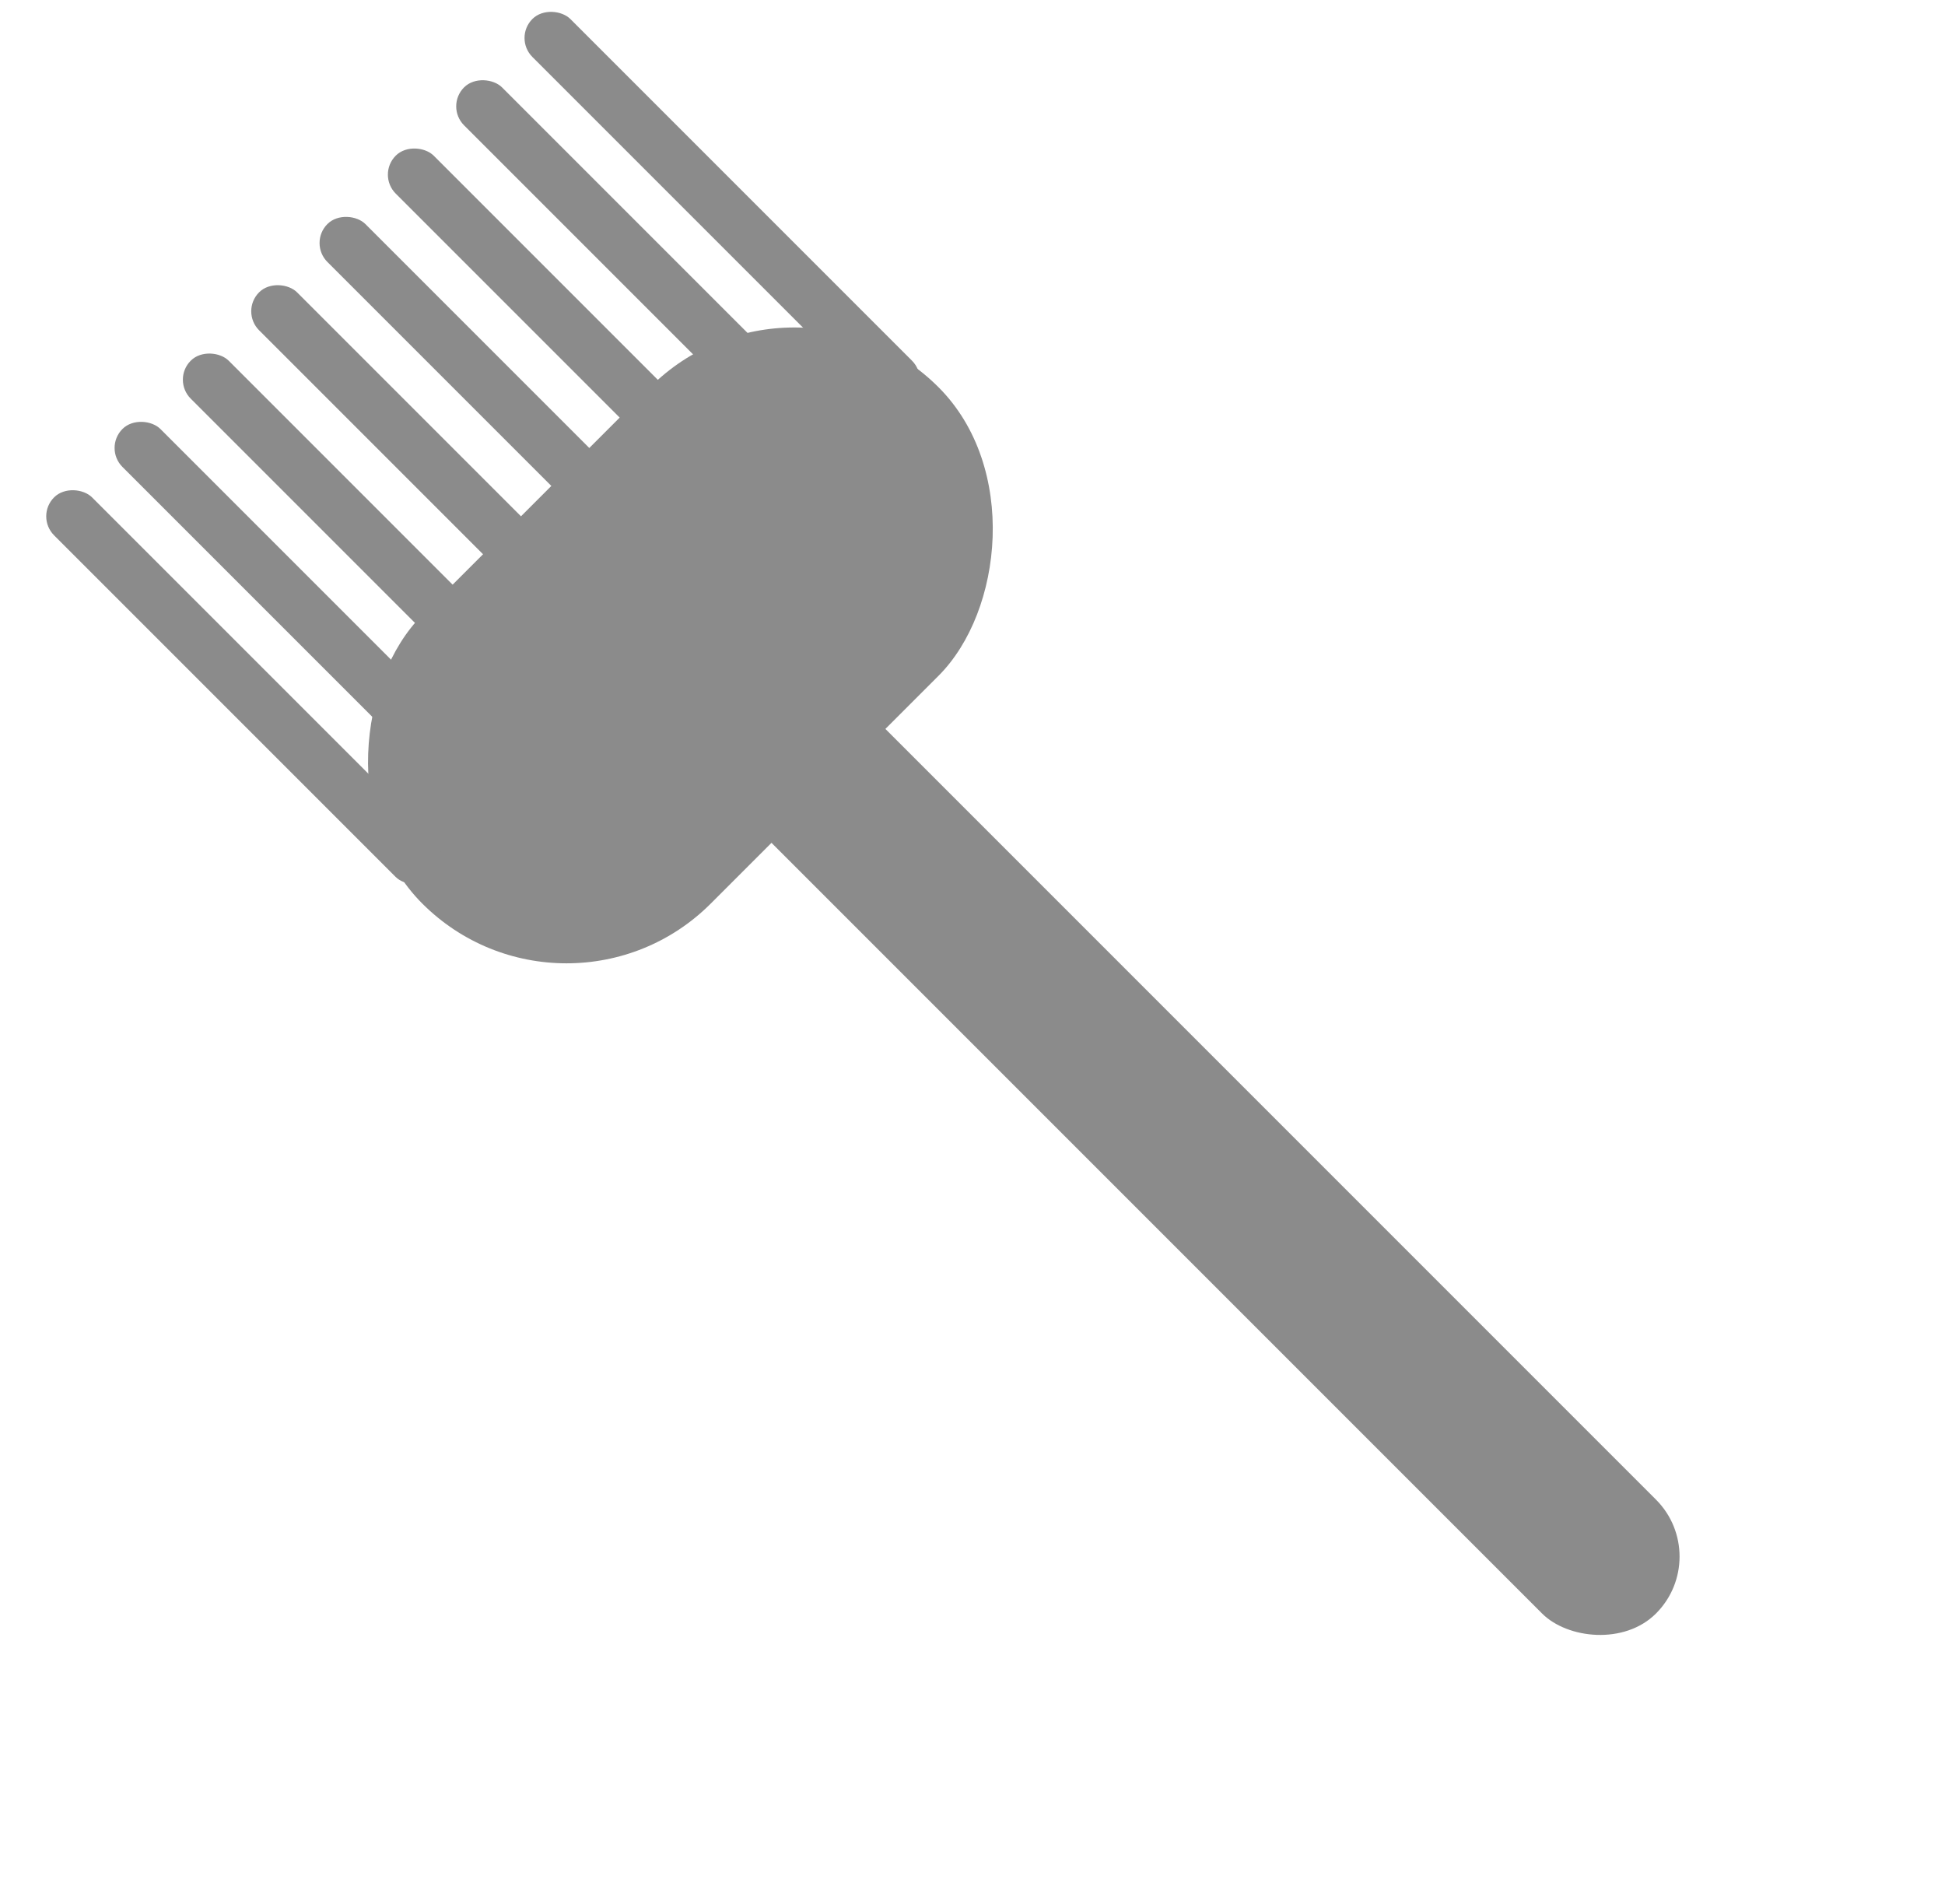 <svg width="47" height="46" viewBox="0 0 47 46" fill="none" xmlns="http://www.w3.org/2000/svg">
<rect x="13.69" y="25.317" width="9.859" height="17.642" rx="4.929" transform="rotate(-135 13.69 25.317)" fill="#8B8B8B"/>
<rect x="22.496" y="9.173" width="1.297" height="12.972" rx="0.649" transform="rotate(135 22.496 9.173)" fill="#8B8B8B"/>
<rect x="20.845" y="10.825" width="1.297" height="12.972" rx="0.649" transform="rotate(135 20.845 10.825)" fill="#8B8B8B"/>
<rect x="19.194" y="12.475" width="1.297" height="12.972" rx="0.649" transform="rotate(135 19.194 12.475)" fill="#8B8B8B"/>
<rect x="17.543" y="14.127" width="1.297" height="12.972" rx="0.649" transform="rotate(135 17.543 14.127)" fill="#8B8B8B"/>
<rect x="15.892" y="15.777" width="1.297" height="12.972" rx="0.649" transform="rotate(135 15.892 15.777)" fill="#8B8B8B"/>
<rect x="41.392" y="37.609" width="3.892" height="37.36" rx="1.946" transform="rotate(135 41.392 37.609)" fill="#8B8B8B"/>
<rect x="14.24" y="17.429" width="1.297" height="12.972" rx="0.649" transform="rotate(135 14.24 17.429)" fill="#8B8B8B"/>
<rect x="12.59" y="19.079" width="1.297" height="12.972" rx="0.649" transform="rotate(135 12.59 19.079)" fill="#8B8B8B"/>
<rect x="10.938" y="20.731" width="1.297" height="12.972" rx="0.649" transform="rotate(135 10.938 20.731)" fill="#8B8B8B"/>
</svg>
